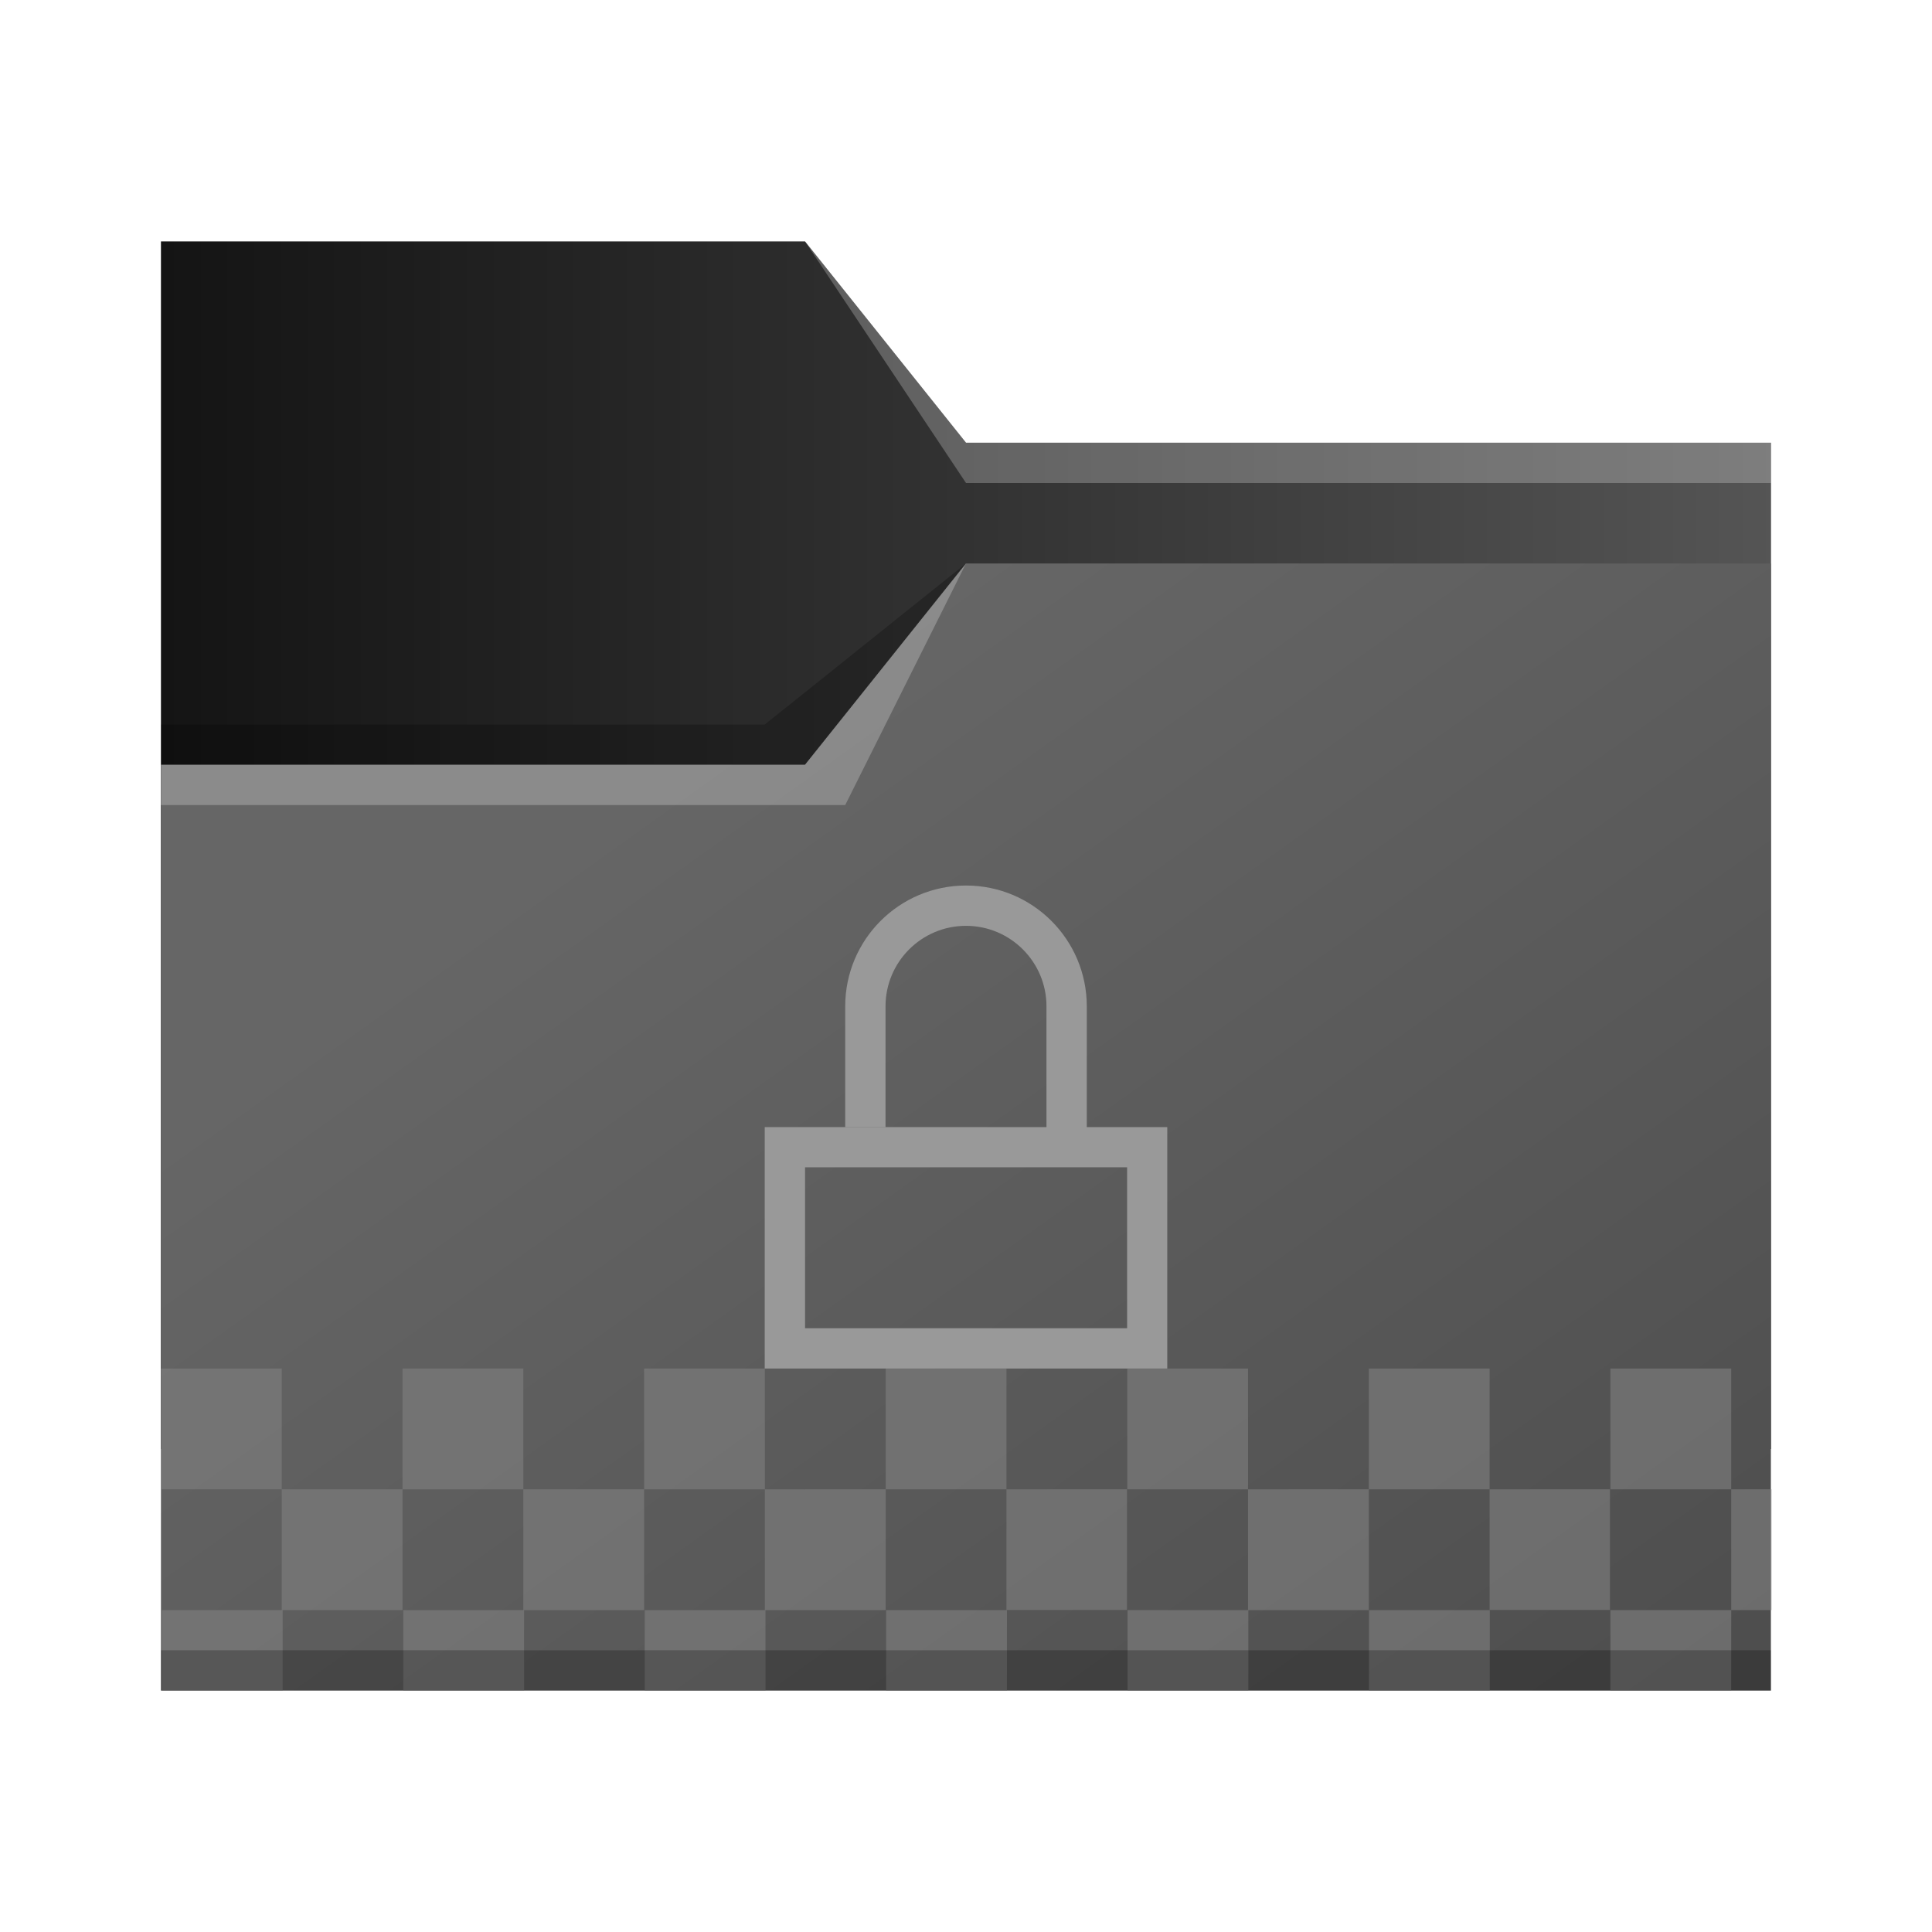 <?xml version="1.0" encoding="UTF-8" standalone="no"?>
<!-- Created with Inkscape (http://www.inkscape.org/) -->

<svg
   width="48"
   height="48"
   viewBox="0 0 12.7 12.7"
   version="1.1"
   id="svg1415"
   inkscape:version="1.1.1 (3bf5ae0d25, 2021-09-20, custom)"
   sodipodi:docname="folder-encrypted.svg"
   xmlns:inkscape="http://www.inkscape.org/namespaces/inkscape"
   xmlns:sodipodi="http://sodipodi.sourceforge.net/DTD/sodipodi-0.dtd"
   xmlns:xlink="http://www.w3.org/1999/xlink"
   xmlns="http://www.w3.org/2000/svg"
   xmlns:svg="http://www.w3.org/2000/svg">
  <sodipodi:namedview
     id="namedview1417"
     pagecolor="#ffffff"
     bordercolor="#666666"
     borderopacity="1.0"
     inkscape:pageshadow="2"
     inkscape:pageopacity="0.0"
     inkscape:pagecheckerboard="0"
     inkscape:document-units="px"
     showgrid="false"
     units="px"
     inkscape:zoom="11.947158"
     inkscape:cx="13.1412"
     inkscape:cy="33.941125"
     inkscape:window-width="1920"
     inkscape:window-height="1007"
     inkscape:window-x="0"
     inkscape:window-y="0"
     inkscape:window-maximized="1"
     inkscape:current-layer="svg1415" />
  <defs
     id="defs1412">
    <linearGradient
       inkscape:collect="always"
       id="linearGradient8759">
      <stop
         style="stop-color:#4d4d4d;stop-opacity:1;"
         offset="0"
         id="stop8755" />
      <stop
         style="stop-color:#666666;stop-opacity:1"
         offset="1"
         id="stop8757" />
    </linearGradient>
    <linearGradient
       inkscape:collect="always"
       id="linearGradient1817">
      <stop
         style="stop-color:#111111;stop-opacity:1"
         offset="0"
         id="stop1813" />
      <stop
         style="stop-color:#333333;stop-opacity:1"
         offset="0.433"
         id="stop5839" />
      <stop
         style="stop-color:#666666;stop-opacity:1"
         offset="1"
         id="stop1815" />
    </linearGradient>
    <linearGradient
       inkscape:collect="always"
       xlink:href="#linearGradient1817"
       id="linearGradient1819"
       x1="0.529"
       y1="5.556"
       x2="14.288"
       y2="5.556"
       gradientUnits="userSpaceOnUse" />
    <linearGradient
       inkscape:collect="always"
       xlink:href="#linearGradient8759"
       id="linearGradient8761"
       x1="11.642"
       y1="11.113"
       x2="6.35"
       y2="3.704"
       gradientUnits="userSpaceOnUse" />
  </defs>
  <path
     id="rect955"
     style="fill:url(#linearGradient1819);fill-opacity:1;stroke-width:0.374"
     d="M 1.058,1.587 H 5.292 L 6.35,2.91 l 5.292,1e-7 -1e-6,6.615 H 1.058 Z"
     sodipodi:nodetypes="ccccccc" />
  <path
     id="rect6613"
     style="fill:#ffffff;fill-opacity:0.24;stroke-width:0.053"
     d="M 6.35,2.91 H 11.642 V 3.175 H 6.35 L 5.292,1.587 Z"
     sodipodi:nodetypes="cccccc" />
  <path
     id="rect8137"
     style="fill:url(#linearGradient8761);fill-opacity:1;stroke-width:0.394"
     d="m 1.058,5.027 h 4.233 l 1.058,-1.323 5.292,10e-8 V 11.113 H 1.058 Z"
     sodipodi:nodetypes="ccccccc" />
  <path
     id="rect7008"
     style="fill:#000000;fill-opacity:0.24;stroke-width:0.228"
     d="M 1.058,4.763 H 5.027 L 6.35,3.704 5.292,5.027 H 1.058 Z"
     sodipodi:nodetypes="cccccc" />
  <path
     id="rect858"
     style="opacity:0.6;fill:#808080;fill-opacity:1;stroke-width:0.265"
     d="m 1.058,8.996 v 0.794 h 0.794 v -0.794 z m 0.794,0.794 v 0.794 h 0.794 V 9.79 Z m 0.794,0 h 0.794 v -0.794 h -0.794 z m 0.794,0 v 0.794 h 0.794 V 9.79 Z m 0.794,0 h 0.794 v -0.794 h -0.794 z m 0.794,0 v 0.794 h 0.794 V 9.79 Z m 0.794,0 h 0.794 v -0.794 h -0.794 z m 0.794,0 V 10.583 H 7.408 V 9.79 Z m 0.794,0 h 0.794 v -0.794 h -0.794 z m 0.794,0 v 0.794 h 0.794 V 9.79 Z m 0.794,0 h 0.794 v -0.794 h -0.794 z m 0.794,0 V 10.583 H 10.583 V 9.79 Z m 0.794,0 h 0.794 v -0.794 h -0.794 z m 0.794,0 v 0.794 h 0.265 V 9.79 Z m 0,0.794 h -0.794 V 11.113 h 0.794 z m -1.587,0 h -0.794 V 11.113 h 0.794 z m -1.587,0 h -0.794 V 11.113 h 0.794 z m -1.587,0 h -0.794 V 11.113 h 0.794 z m -1.587,0 h -0.794 V 11.113 h 0.794 z m -1.587,0 h -0.794 V 11.113 h 0.794 z m -1.587,0 h -0.794 V 11.113 h 0.794 z"
     sodipodi:nodetypes="ccccccccccccccccccccccccccccccccccccccccccccccccccccccccccccccccccccccccccccccccccccccccccccccccccccccccc" />
  <path
     id="rect7008-3"
     style="fill:#ffffff;fill-opacity:0.24;stroke-width:0.228"
     d="M 1.058,5.027 H 5.292 L 6.35,3.704 5.556,5.292 H 1.058 Z"
     sodipodi:nodetypes="cccccc" />
  <path
     d="m 6.35,5.821 c -0.438,0 -0.794,0.355 -0.794,0.794 V 7.408 h 0.265 V 6.615 c 0,-0.292 0.237,-0.529 0.529,-0.529 0.292,0 0.529,0.237 0.529,0.529 v 0.794 h -1.852 v 1.587 h 2.646 v -1.587 h -0.529 v -0.794 c 0,-0.438 -0.355,-0.794 -0.794,-0.794 z m -1.058,1.852 h 2.117 v 1.058 h -2.117 z"
     id="path23"
     style="fill:#999999;fill-opacity:1;stroke-width:0.265"
     sodipodi:nodetypes="ssccsssccccccssccccc" />
  <rect
     style="fill:#000000;fill-opacity:0.24;stroke-width:0.16"
     id="rect9471"
     width="10.583"
     height="0.265"
     x="1.058"
     y="10.848" />
</svg>
